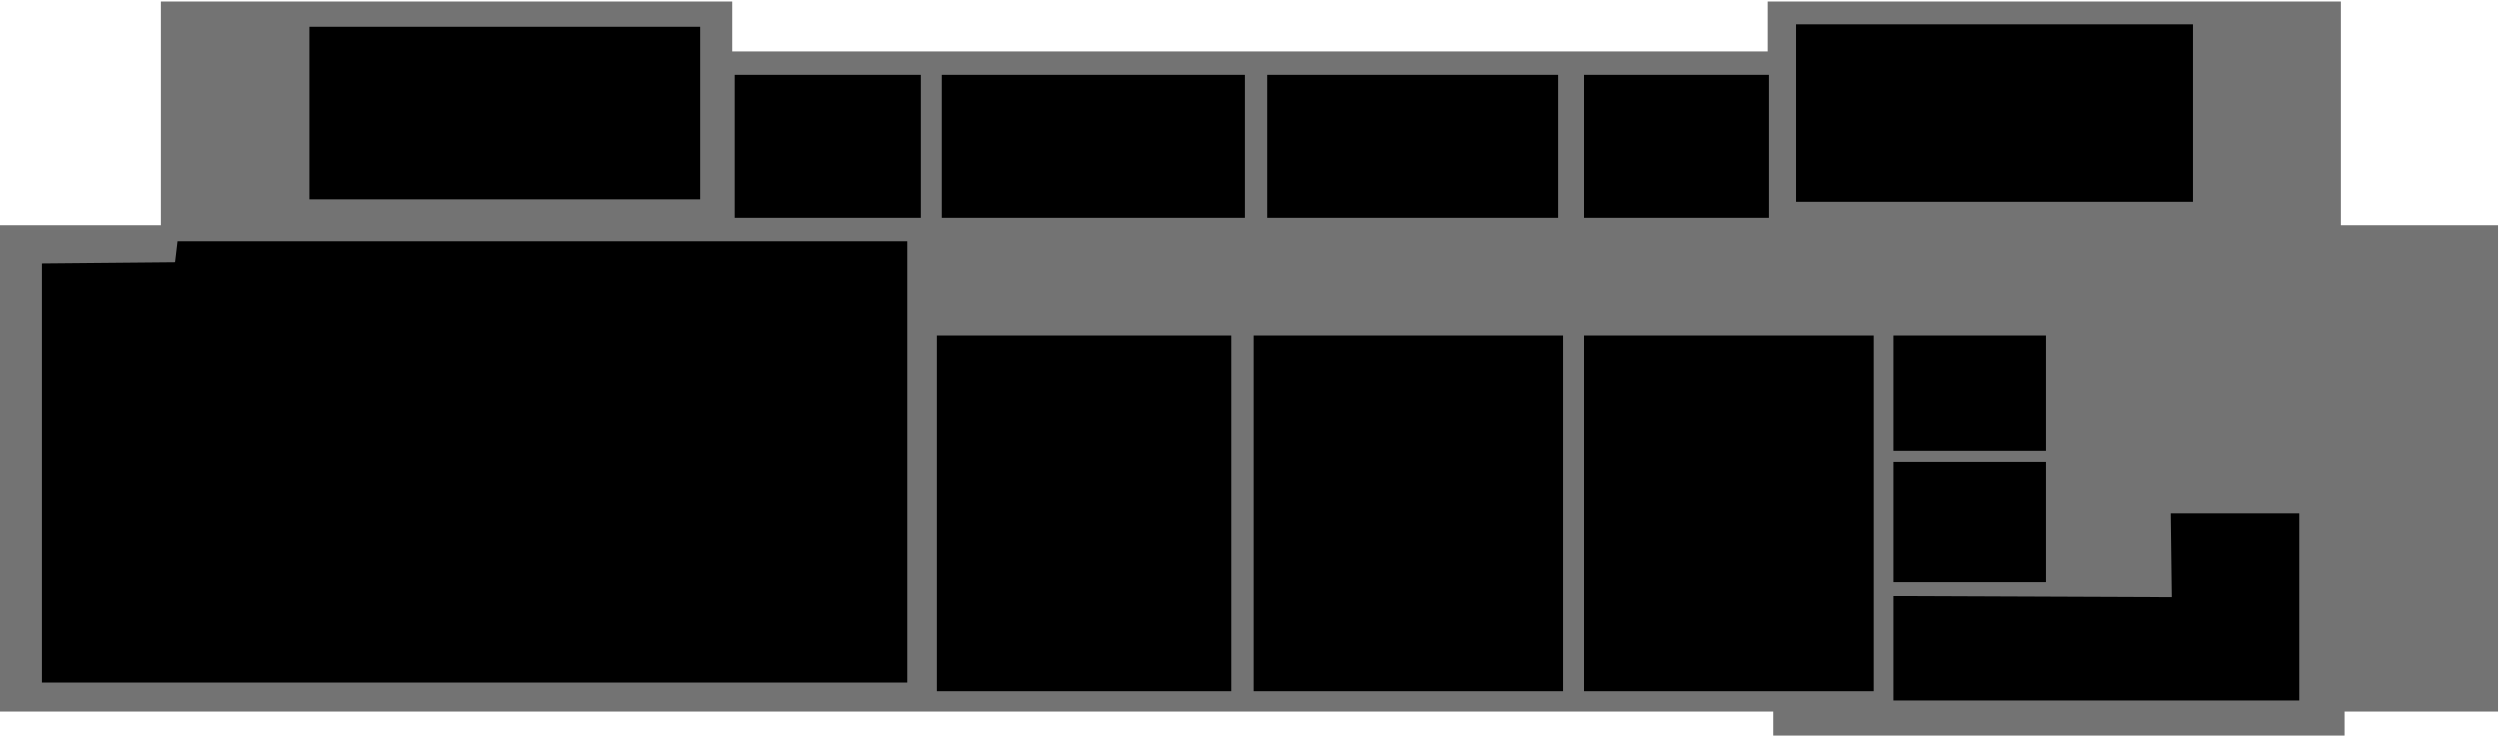 <svg width="1192" height="351" viewBox="0 0 1192 351"
    xmlns="http://www.w3.org/2000/svg">
    <g id="CentralServicesLevel4">
        <g id="4th Floor">
            <path id="Vector" opacity="0.55" d="M76.698 0.718V107.393H0V339.261H845.469V350.718H1117.89V339.261H1191.06V107.393H1116.12V0.718H842.822V24.524H349.122V0.718H76.698Z" class="room"/>
        </g>
        <g id="stairs 2">
            <path id="Vector_2" d="M333.839 12.765H147.525V95.051H333.839V12.765Z" class="stair"/>
        </g>
        <g id="stairs 1">
            <path id="Vector_3" d="M1045.6 11.592H856.343V96.23H1045.6V11.592Z" class="stair"/>
        </g>
        <g id="G405">
            <path id="Vector_4" d="M893.369 159.977H755.25V329.559H893.369V159.977Z" class="room"/>
        </g>
        <g id="G406">
            <path id="Vector_5" d="M745.26 159.977H597.734V329.559H745.26V159.977Z" class="room"/>
        </g>
        <g id="G407">
            <path id="Vector_6" d="M587.072 159.977H446.685V329.559H587.072V159.977Z" class="room"/>
        </g>
        <g id="G408">
            <path id="Vector_7" d="M432.58 115.037V325.445H19.98V125.611L83.458 125.027L84.638 115.037H432.58Z" class="room"/>
        </g>
        <g id="G408a">
            <path id="Vector_8" d="M439.046 35.687H350.295V103.862H439.046V35.687Z" class="room"/>
        </g>
        <g id="G409">
            <path id="Vector_9" d="M593.563 35.687H449.036V103.862H593.563V35.687Z" class="room"/>
        </g>
        <g id="G410">
            <path id="Vector_10" d="M742.908 35.687H604.2V103.862H742.908V35.687Z" class="room"/>
        </g>
        <g id="G404">
            <path id="Vector_11" d="M843.412 35.687H755.25V103.862H843.412V35.687Z" class="room"/>
        </g>
        <g id="Accessible Toilet 1">
            <path id="Vector_12" d="M975.506 220.238H902.775V277.545H975.506V220.238Z" class="accessible-toilet"/>
        </g>
        <g id="Bathroom 1">
            <path id="Vector_13" d="M975.506 159.977H902.775V214.951H975.506V159.977Z" class="bathroom"/>
        </g>
        <g id="G401">
            <path id="Vector_14" d="M902.775 284.158V333.968H1096.29V244.768H1035.01L1035.51 284.69L902.775 284.158Z" class="room"/>
        </g>
    </g>
</svg>
